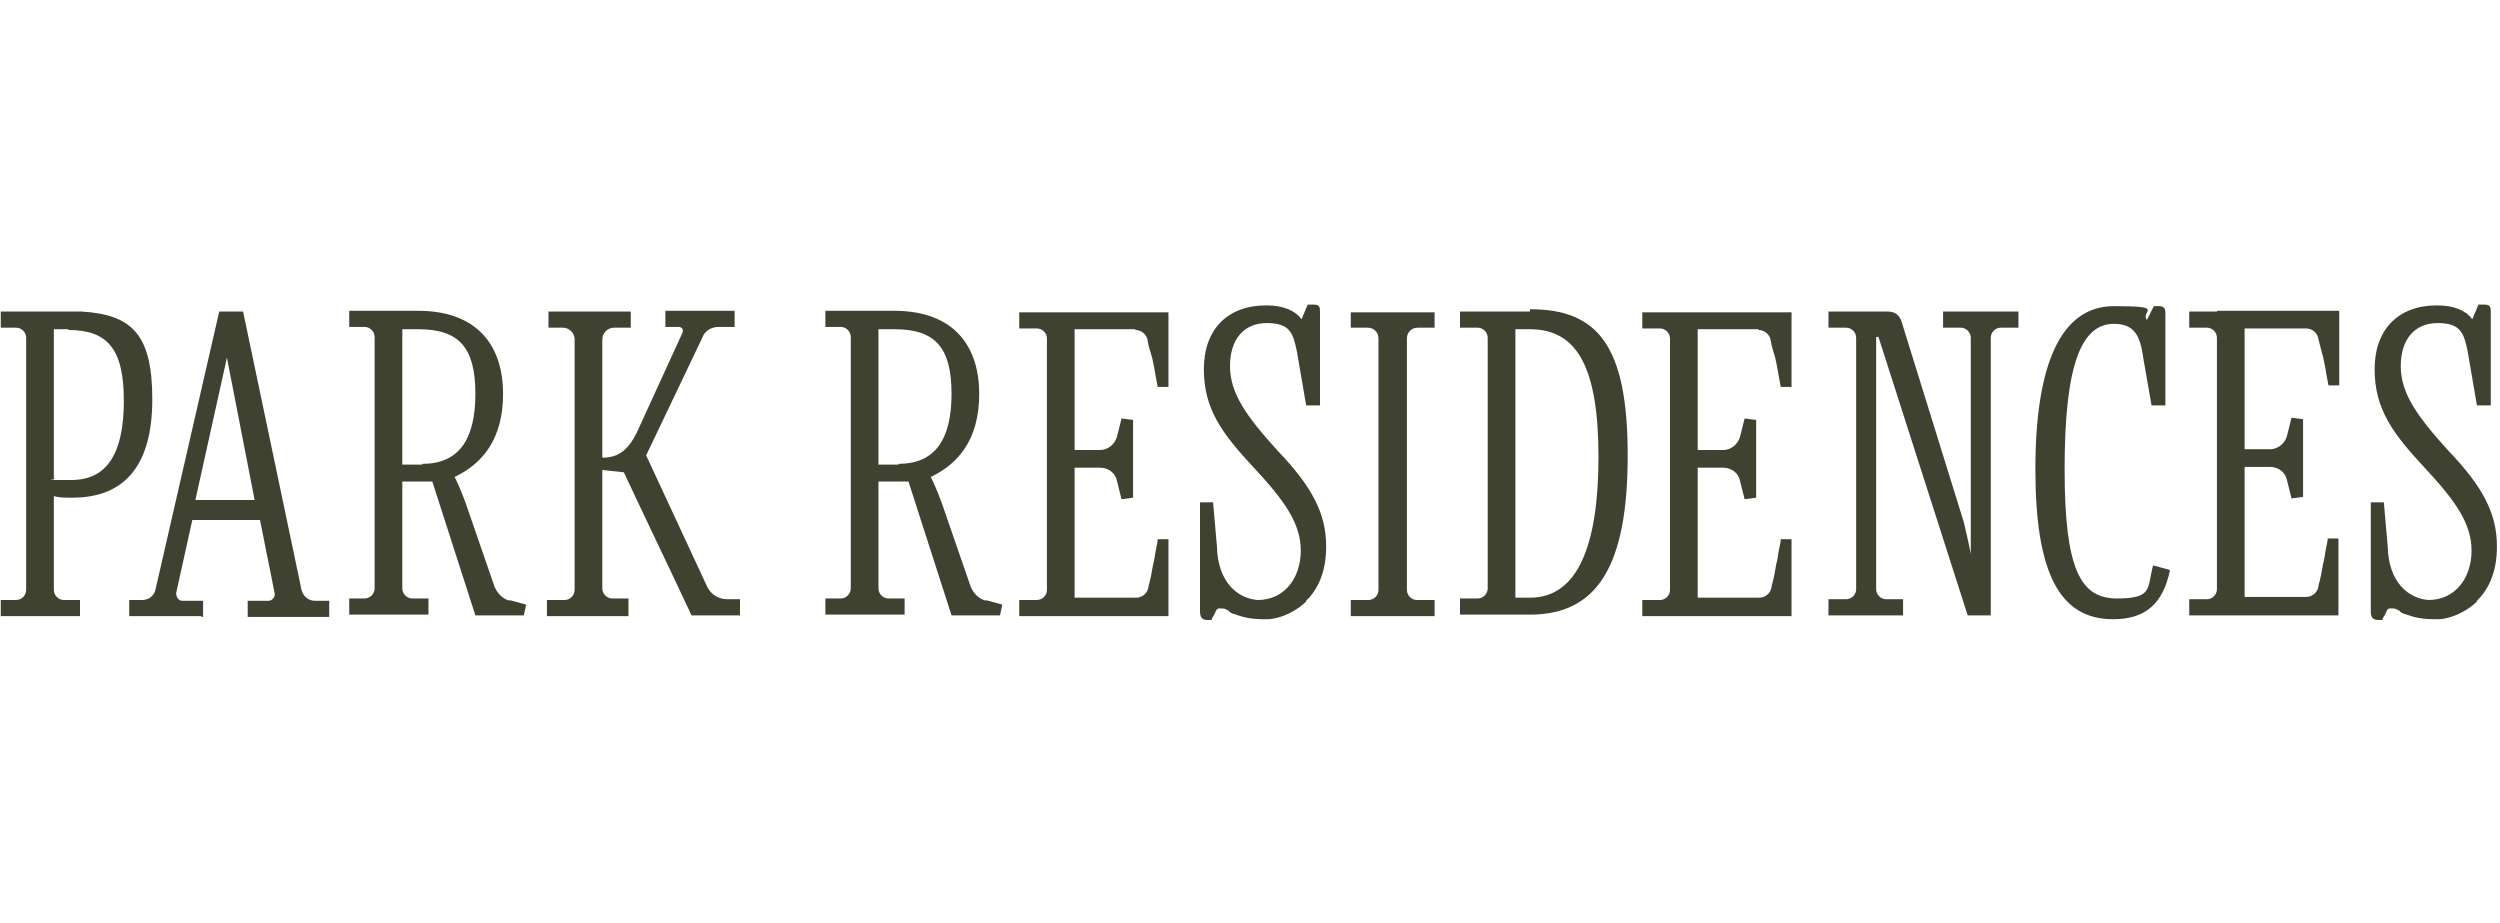 <svg width="325" height="120" viewBox="0 0 325 120" fill="none" xmlns="http://www.w3.org/2000/svg">
<path d="M26.2 80.1H16.8V78H18.5C19.3 78 20 77.5 20.2 76.7L28.5 40.5H31.6L39.2 76.7C39.4 77.5 40.1 78.1 40.9 78.1H42.8V80.2H32.2V78.1H34.9C35.4 78.1 35.8 77.6 35.7 77.1L33.8 67.6H25L22.9 77.1C22.9 77.6 23.2 78.1 23.7 78.1H26.4V80.2H26.2V80.1ZM29.5 46.5L25.4 65H33.1L29.5 46.5Z" fill="#404231"/>
<path d="M81.8 80.1H71.1V78H73.4C74.1 78 74.7 77.4 74.7 76.7V44.1C74.7 43.3 74 42.6 73.2 42.6H71.3V40.5H82V42.6H79.8C79 42.6 78.3 43.3 78.3 44.1V59.5C80.5 59.5 81.7 58.4 82.8 56.2L88.7 43.3C88.9 42.9 88.7 42.5 88.2 42.5H86.5V40.4H95.5V42.5H93.4C92.5 42.5 91.6 43 91.3 43.9L84 59.2L91.9 76.2C92.4 77.3 93.4 77.9 94.6 77.9H96.2V80H89.9C87 73.8 84 67.6 81.1 61.4L78.3 61.1V76.5C78.3 77.2 78.9 77.8 79.6 77.8H81.7V80.1H81.8Z" fill="#404231"/>
<path d="M169.8 78.1C172.4 75.6 172.4 72 172.4 71C172.4 66.7 170.5 63.2 166.1 58.6C162 54.1 159.9 51.1 159.9 47.6C159.9 44.1 161.7 42 164.7 42C167.7 42 168.1 43.3 168.6 45.7L169.8 52.7H171.6V40.5C171.6 39.9 171.5 39.6 170.8 39.6H170L169.2 41.5C168.4 40.4 166.9 39.7 164.6 39.7C159.6 39.7 156.5 42.8 156.5 48C156.5 53.2 158.9 56.4 163 60.8C167.1 65.2 169.1 68.1 169.1 71.6C169.1 75.1 167 78 163.5 78C160.9 77.8 158.3 75.7 158.2 71L157.7 65.3H156V79.4C156 80.2 156.2 80.6 157 80.6H157.5C157.6 80.3 157.7 80.1 157.8 80C158.1 79.4 158.1 79.2 158.4 79.1C158.5 79.1 158.7 79.1 158.7 79.1C159 79.1 159.3 79.1 159.5 79.3C159.5 79.3 159.7 79.3 159.8 79.5C160 79.7 160.3 79.8 160.7 79.9C161.7 80.3 162.9 80.5 164.3 80.5C165.7 80.5 164.8 80.5 165 80.5C167.7 80.2 169.5 78.5 169.8 78.2V78.1Z" fill="#404231"/>
<path d="M322 78.1C324.6 75.6 324.6 72 324.6 71C324.6 66.7 322.7 63.2 318.3 58.6C314.2 54.1 312.1 51.1 312.1 47.6C312.1 44.1 313.9 42 316.9 42C319.9 42 320.3 43.3 320.8 45.7L322 52.7H323.8V40.5C323.8 39.9 323.7 39.6 323 39.6H322.2L321.4 41.5C320.6 40.4 319.1 39.7 316.8 39.7C311.8 39.7 308.7 42.8 308.7 48C308.7 53.2 311.1 56.4 315.2 60.8C319.3 65.2 321.3 68.1 321.3 71.6C321.3 75.1 319.2 78 315.7 78C313.1 77.8 310.5 75.7 310.4 71L309.9 65.3H308.2V79.4C308.2 80.2 308.4 80.6 309.2 80.6H309.7C309.8 80.3 309.9 80.1 310 80C310.3 79.4 310.3 79.2 310.6 79.1C310.7 79.1 310.9 79.1 310.9 79.1C311.2 79.1 311.5 79.1 311.7 79.3C311.7 79.3 311.9 79.3 312 79.5C312.2 79.7 312.5 79.8 312.9 79.9C313.9 80.3 315.1 80.5 316.5 80.5C317.9 80.5 317 80.5 317.2 80.5C319.9 80.2 321.7 78.5 322 78.2V78.1Z" fill="#404231"/>
<path d="M274.7 80.5C267.8 80.5 264.6 74.6 264.6 61C264.6 47.4 267.9 39.8 274.8 39.8C281.7 39.8 278.2 40.4 279.1 41.6L280 39.8H280.7C281.3 39.8 281.5 40.1 281.5 40.7V52.7H279.7L278.6 46.4C278.2 43.3 277.2 42.1 274.8 42.1C270.4 42.1 268.4 47.9 268.4 61C268.4 74.1 270.5 77.8 275.2 77.8C279.9 77.8 279.1 76.5 279.9 73.5L282.1 74.1C281.2 78.5 278.9 80.5 274.7 80.5Z" fill="#404231"/>
<path d="M147.6 42.9C148.4 42.9 149.1 43.5 149.2 44.3C149.3 45.1 149.6 45.8 149.8 46.6C150.2 48.4 150.1 48.3 150.5 50.3H151.9V40.6H132.5V42.7H134.8C135.5 42.7 136.1 43.3 136.1 44V74.9V76.7C136.1 77.4 135.5 78 134.8 78H132.5V80.1H151.9V70.1H150.5C150.5 70.4 150.4 70.8 150.3 71.3C150.1 72.3 150.1 72.7 149.9 73.4C149.5 75.9 149.3 76 149.3 76.3C149.2 77.1 148.5 77.7 147.7 77.7H139.7V60.8H143C144.1 60.8 145 61.5 145.2 62.5C145.4 63.3 145.6 64.1 145.8 64.9L147.3 64.7V54.6L145.8 54.4C145.6 55.2 145.4 56 145.2 56.8C144.9 57.8 144 58.5 143 58.5H139.7V42.8H147.7H147.6V42.9Z" fill="#404231"/>
<path d="M228.6 42.9C229.4 42.9 230.1 43.5 230.2 44.3C230.3 45.1 230.6 45.8 230.8 46.6C231.2 48.4 231.1 48.3 231.5 50.3H232.9V40.6H213.5V42.7H215.8C216.5 42.7 217.1 43.3 217.1 44V74.9V76.7C217.1 77.4 216.5 78 215.8 78H213.5V80.1H232.9V70.1H231.5C231.5 70.4 231.4 70.8 231.3 71.3C231.1 72.3 231.1 72.7 230.9 73.4C230.5 75.9 230.3 76 230.3 76.3C230.2 77.1 229.5 77.7 228.7 77.7H220.7V60.8H224C225.1 60.8 226 61.5 226.2 62.5C226.4 63.3 226.6 64.1 226.8 64.9L228.3 64.7V54.6L226.8 54.4C226.6 55.2 226.4 56 226.2 56.8C225.9 57.8 225 58.5 224 58.5H220.7V42.8H228.7H228.6V42.9Z" fill="#404231"/>
<path d="M198.9 40.5H189.8V42.6H192.1C192.8 42.6 193.4 43.2 193.4 43.9V44.3V76.1V76.5C193.4 77.2 192.8 77.8 192.1 77.8H189.8V79.9H198.9C207.7 79.9 211.6 73.5 211.6 59.2C211.6 44.9 207.7 40.2 198.9 40.2V40.5ZM198.9 77.7H197V42.8H198.9C205.1 42.8 207.8 47.9 207.8 59.4C207.8 70.9 205.1 77.7 198.9 77.7Z" fill="#404231"/>
<path d="M184.2 78C183.5 78 182.9 77.4 182.9 76.7V74.9V50.7V44C182.9 43.2 183.5 42.6 184.3 42.6H186.5V40.6H175.6V42.6H177.8C178.6 42.6 179.2 43.2 179.2 44V74.9V76.7C179.2 77.4 178.6 78 177.9 78H175.6V78.7V80.1H186.5V78H184.2Z" fill="#404231"/>
<path d="M128.2 78.1C127.3 77.9 126.6 77.2 126.2 76.3L122.4 65.3C121.8 63.7 121.4 62.8 121 62C124.6 60.3 127.3 57.1 127.3 51.2C127.3 45.3 124.3 40.4 116.2 40.4H107.3V42.5H109.3C110 42.5 110.6 43.1 110.6 43.8V44.2V74.7V76.5C110.6 77.2 110 77.8 109.3 77.8H107.3V79.9H117.6V77.8H115.5C114.8 77.8 114.2 77.2 114.2 76.5V74.7V62.6H118.1L123.7 80H130L130.3 78.6L128.1 78L128.2 78.1ZM116.8 60.4H114.2V42.8H116.3C121.6 42.8 123.7 45.2 123.7 51.2C123.7 57.2 121.5 60.3 116.8 60.3V60.4Z" fill="#404231"/>
<path d="M66.3 78.1C65.4 77.9 64.7 77.2 64.3 76.3L60.5 65.3C59.9 63.7 59.5 62.8 59.1 62C62.7 60.3 65.4 57.1 65.4 51.2C65.4 45.3 62.4 40.4 54.3 40.4H45.4V42.5H47.4C48.1 42.5 48.7 43.1 48.7 43.8V44.2V74.7V76.5C48.7 77.2 48.1 77.8 47.4 77.8H45.4V79.9H55.7V77.8H53.6C52.9 77.8 52.3 77.2 52.3 76.5V74.7V62.6H56.2L61.8 80H68.1L68.4 78.6L66.2 78L66.3 78.1ZM54.9 60.4H52.3V42.8H54.4C59.7 42.8 61.8 45.2 61.8 51.2C61.8 57.2 59.6 60.3 54.9 60.3V60.4Z" fill="#404231"/>
<path d="M258.8 45.7V43.9C258.8 43.2 259.4 42.6 260.1 42.6H262.4V40.5H252.6V42.6H254.9C255.6 42.6 256.2 43.2 256.2 43.9V45.7V72C255.9 70.4 255.5 68.8 255.3 67.9L247.2 41.8C246.9 40.9 246.3 40.5 245.4 40.5H237.7V42.6H240C240.7 42.6 241.3 43.2 241.3 43.9V45.7V74.8V76.6C241.3 77.3 240.7 77.9 240 77.9H237.7V80H247.4V77.9H245.2C244.5 77.9 243.9 77.3 243.9 76.6V77.7V43.8H244.2L255.8 80H258.8V45.6V45.7Z" fill="#404231"/>
<path d="M288.2 40.5H284.6V42.6H286.9C287.6 42.6 288.2 43.2 288.2 43.9V74.8V76.6C288.2 77.3 287.6 77.9 286.9 77.9H284.6V80H304V70H302.6C302.6 70.3 302.5 70.7 302.4 71.2C302.2 72.2 302.2 72.6 302 73.3C301.6 75.8 301.4 75.9 301.4 76.2C301.3 77 300.6 77.6 299.8 77.6H291.8V60.7H295.1C296.2 60.7 297.1 61.4 297.3 62.4C297.5 63.2 297.7 64 297.9 64.8L299.4 64.6V54.5L297.9 54.3C297.7 55.1 297.5 55.9 297.3 56.7C297 57.7 296.1 58.4 295.1 58.4H291.8V42.7H299.8C300.6 42.7 301.3 43.3 301.4 44.1C301.5 44.6 301.8 45.6 302 46.4C302.4 48.2 302.3 48.1 302.7 50.1H304.1V40.4H288.2V40.5Z" fill="#404231"/>
<path d="M7 76.3V64.5C7.7 64.7 8.4 64.7 9.4 64.7C16.3 64.7 19.8 60.4 19.8 51.9C19.8 43.4 17.1 40.9 10.6 40.5H0.1V42.6H2.1C2.8 42.6 3.4 43.2 3.4 43.9V44.3V73.3V74.8V76.2V76.7C3.4 77.4 2.8 78 2.1 78H0.1V80.1H10.4V78H8.3C7.6 78 7 77.4 7 76.7V76.4V76.3ZM8.9 42.9C14 42.9 16.1 45.4 16.1 52.1C16.1 58.8 14 62.4 9.3 62.4C4.6 62.4 7.6 62.4 7 62.2V47.6V42.8H8.9V42.9Z" fill="#404231"/>
</svg>
